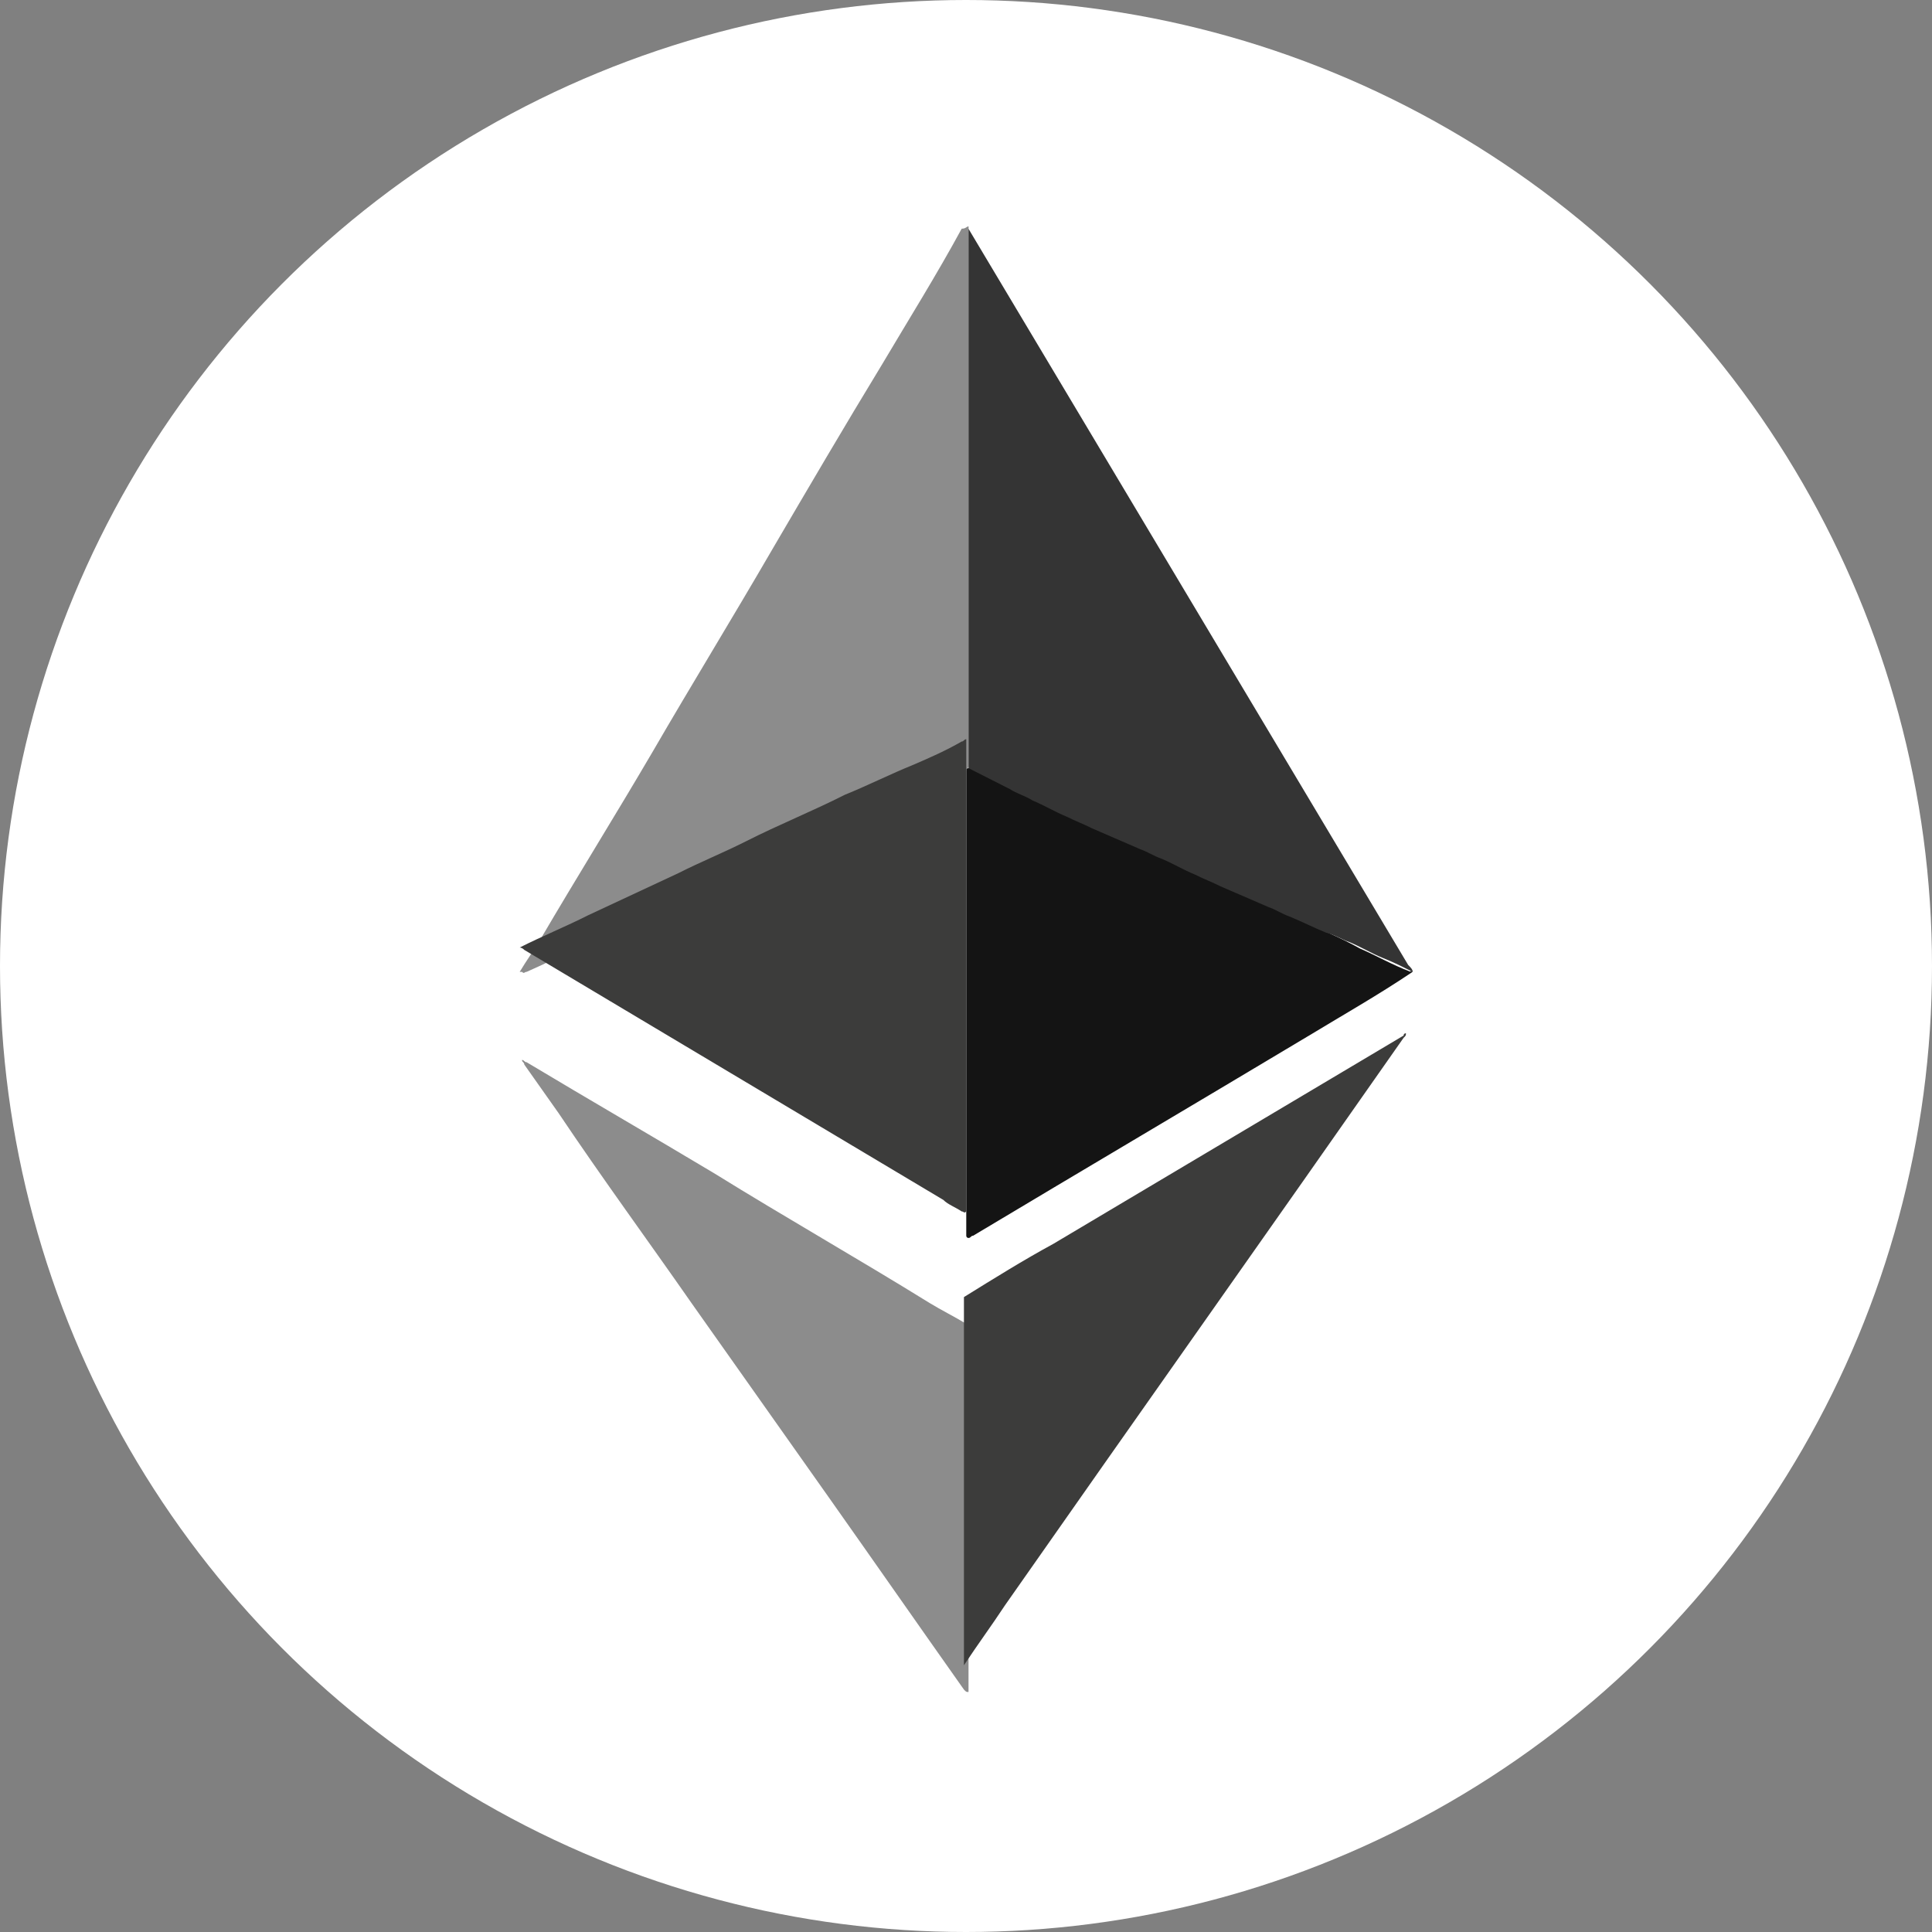 <svg width="30" height="30" viewBox="0 0 30 30" fill="none" xmlns="http://www.w3.org/2000/svg">
<rect x="0" y="0" width="30" height="30" fill="#808080" stroke="none"/>
<circle cx="15" cy="15" r="15" fill="white"/>
<path d="M15.04 3.516V11.892C15.04 11.927 15.004 11.963 14.968 11.963C14.72 12.072 14.506 12.179 14.257 12.287C13.937 12.43 13.582 12.575 13.262 12.754L12.088 13.293L11.128 13.725L9.955 14.264C9.635 14.408 9.315 14.552 8.959 14.731C8.71 14.839 8.426 14.983 8.177 15.091C8.141 15.091 8.141 15.127 8.106 15.091H8.07C8.177 14.911 8.284 14.767 8.39 14.588C8.959 13.617 9.564 12.647 10.133 11.675C10.737 10.634 11.377 9.591 11.982 8.548C12.55 7.578 13.119 6.608 13.688 5.673C14.115 4.953 14.542 4.271 14.933 3.551C15.004 3.551 15.004 3.516 15.04 3.516C15.04 3.516 15.004 3.516 15.04 3.516Z" fill="#8C8C8C"/>
<path d="M21.938 15.089C21.404 15.449 20.835 15.772 20.302 16.095C18.56 17.138 16.853 18.145 15.111 19.188C15.075 19.188 15.075 19.223 15.04 19.223C15.004 19.223 15.004 19.188 15.004 19.188V11.961C15.004 11.926 15.04 11.926 15.075 11.926C15.217 11.997 15.36 12.07 15.537 12.141C15.964 12.357 16.426 12.537 16.853 12.753C17.244 12.933 17.6 13.112 17.991 13.256C18.382 13.435 18.737 13.615 19.128 13.795C19.448 13.939 19.804 14.083 20.124 14.262C20.444 14.407 20.8 14.55 21.12 14.73C21.369 14.837 21.617 14.982 21.902 15.089C21.902 15.054 21.902 15.089 21.938 15.089Z" fill="#141414"/>
<path d="M15.039 26.273C15.004 26.273 15.039 26.273 15.039 26.273C15.004 26.273 15.004 26.273 14.968 26.236C14.257 25.23 13.581 24.259 12.87 23.252L10.737 20.233C10.061 19.263 9.35 18.293 8.674 17.285L8.141 16.53C8.141 16.494 8.105 16.494 8.105 16.459C8.141 16.459 8.141 16.494 8.177 16.494C9.137 17.07 10.132 17.645 11.092 18.22C12.194 18.903 13.332 19.55 14.435 20.233C14.612 20.341 14.826 20.448 15.004 20.556C15.039 20.556 15.039 20.593 15.039 20.628V26.273Z" fill="#8C8C8C"/>
<path d="M8.07 14.713C8.07 14.678 8.07 14.678 8.07 14.713C8.426 14.533 8.781 14.39 9.137 14.21L10.524 13.563C10.879 13.383 11.235 13.24 11.591 13.06C12.088 12.808 12.622 12.593 13.119 12.341C13.475 12.197 13.831 12.017 14.186 11.874C14.435 11.766 14.684 11.658 14.933 11.514C14.968 11.514 14.968 11.479 15.004 11.479V18.811C14.968 18.848 14.968 18.811 14.933 18.811C14.826 18.74 14.72 18.704 14.648 18.632L8.141 14.75C8.106 14.713 8.07 14.713 8.07 14.713ZM21.831 16.044C21.831 16.08 21.831 16.08 21.795 16.115C19.733 19.063 17.671 21.975 15.608 24.923C15.395 25.246 15.182 25.534 14.968 25.858V20.141C15.431 19.854 15.893 19.566 16.355 19.315L21.795 16.08C21.795 16.044 21.831 16.044 21.831 16.044Z" fill="#3C3C3B"/>
<path d="M15.039 11.927V3.553L21.866 14.984C21.902 15.019 21.937 15.055 21.937 15.091C21.795 15.02 21.653 14.947 21.475 14.876C21.297 14.804 21.119 14.696 20.942 14.624C20.835 14.589 20.728 14.517 20.586 14.48C20.408 14.409 20.195 14.3 20.017 14.229C19.91 14.192 19.804 14.121 19.697 14.085L18.95 13.762C18.808 13.69 18.701 13.654 18.559 13.582C18.381 13.51 18.204 13.402 18.026 13.33C17.919 13.294 17.812 13.222 17.706 13.187L16.959 12.863C16.817 12.791 16.71 12.755 16.568 12.683C16.39 12.612 16.212 12.503 16.035 12.431C15.928 12.36 15.786 12.323 15.679 12.252L15.039 11.928V11.927Z" fill="#343434"/>
</svg>
